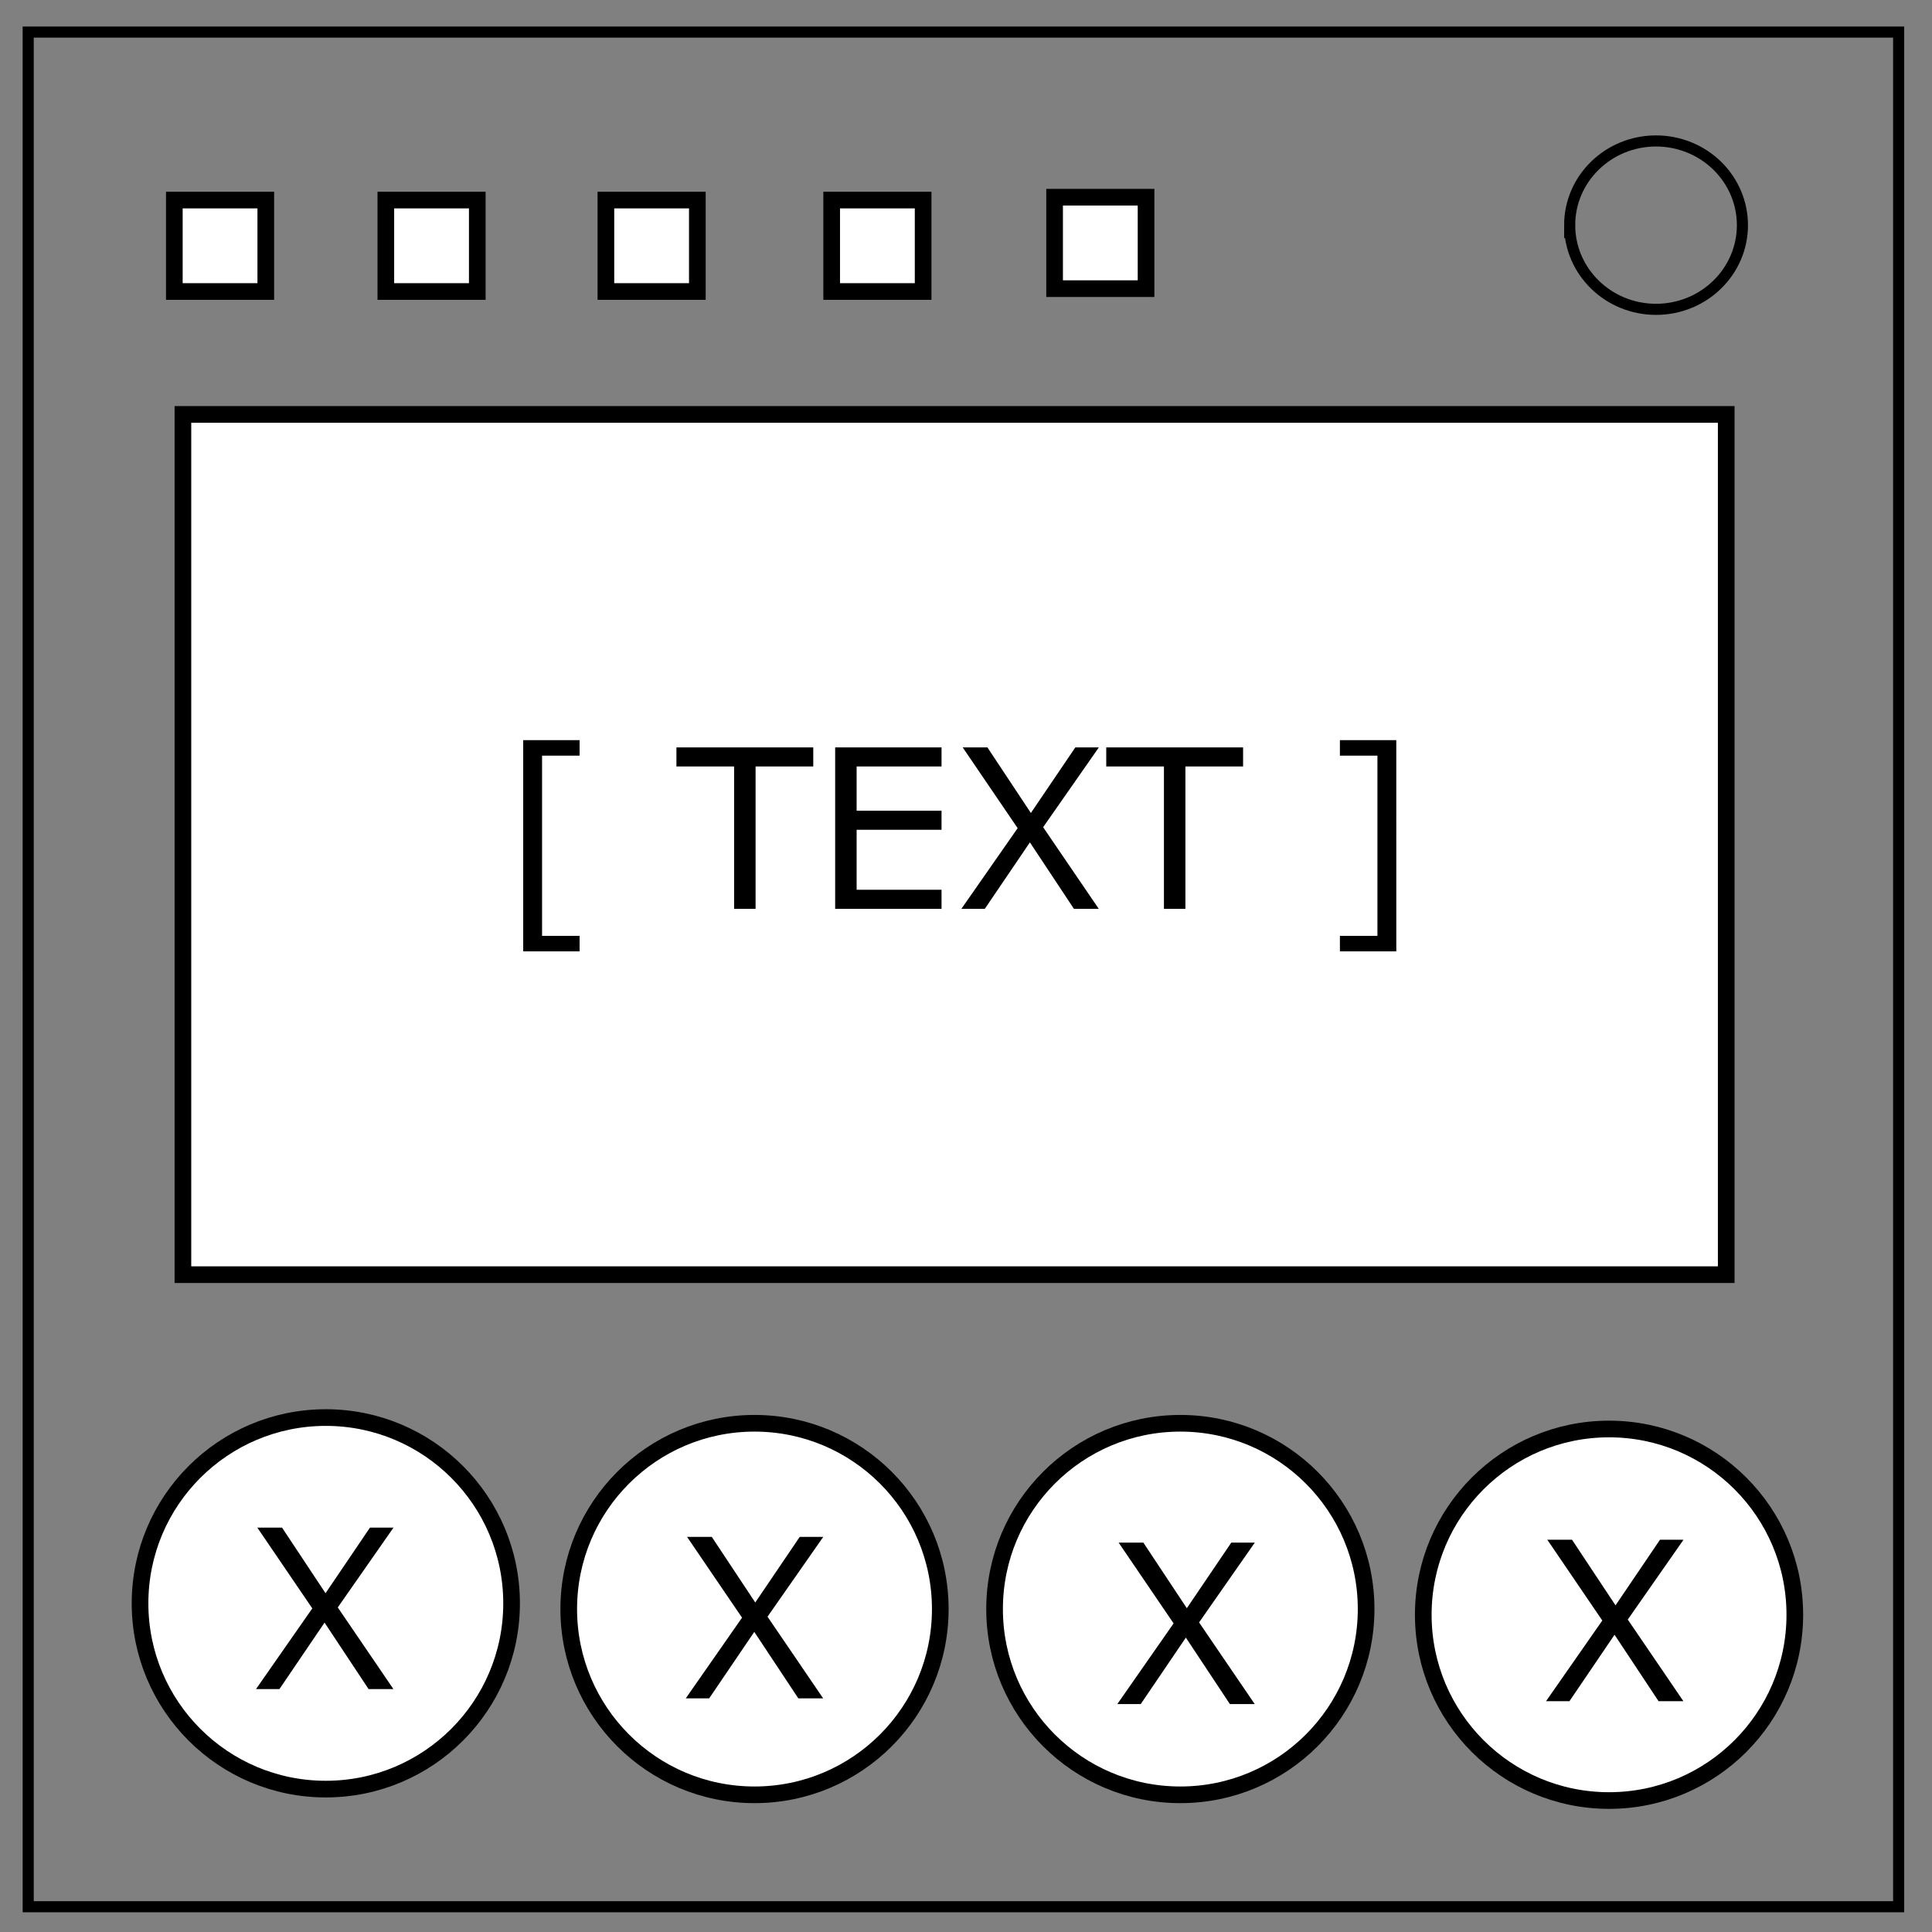 <svg xmlns="http://www.w3.org/2000/svg" viewBox="0 0 348 348" fill="none">
  <rect x="0" y="0" width="348" height="348" fill="#808080" stroke="none"/>
  <path d="M5.079 5.776h336.913v337.67H5.08z" stroke-width="2" stroke="#000"/>
  <path d="M282.734 40.554c0-8.376 6.966-15.165 15.56-15.165 4.126 0 8.084 1.597 11.001 4.441 2.918 2.844 4.558 6.702 4.558 10.724 0 8.376-6.966 15.165-15.56 15.165-8.593 0-15.559-6.79-15.559-15.165z" stroke-width="2" stroke="#000"/>
  <path d="M116.281 98.928c-3.32-.437-6.645-.328-9.956.1-.725.15-1.458.265-2.175.45-1.478.382-2.97.926-4.354 1.566-.712.33-2.76 1.495-2.091 1.083 1.377-.85 2.754-1.716 4.222-2.397.728-.338-1.327.907-1.99 1.36-2.615 1.945-4.889 4.29-6.611 7.065-1.09 1.755-1.322 2.433-2.17 4.31-1.429 3.798-2.188 7.856-2.078 11.92.022.793.117 1.581.175 2.371.503 4.546 2.329 8.673 4.635 12.563 2.348 3.643 5.308 6.822 8.46 9.774a177.613 177.613 0 0 0 10.427 8.4c3.856 2.858 7.935 5.392 11.933 8.041 4.698 3.108 9.512 6.025 14.116 9.275 4.495 3.183 8.675 6.817 12.244 11.023.758.893 1.46 1.832 2.191 2.747 3.613 4.775 6.4 10.14 8.29 15.819.4 1.197.724 2.418 1.085 3.628 2 9.183 2.372 18.612 2.5 27.978-.146 9.137-.507 18.268-.684 27.405.04 5.052.11 10.167 1.33 15.102.704 2.854 1.037 3.347 2.168 6.007 2.246 4.342 5.508 8.239 9.953 10.468 1.031.517 2.14.859 3.21 1.288 6.18 1.95 12.707 2.376 19.106 1.393 1.257-.194 2.497-.494 3.745-.74 3.603-.83 7.066-2.118 10.39-3.726 1.078-.522 1.99-1.682 3.187-1.66 1.137.02-3.158 2.787-2.98 1.663.191-1.2 2.024-1.344 3.036-2.017 5.081-3.67 9.595-8.091 13.529-12.966.796-.987 1.544-2.012 2.316-3.019 4.384-5.832 7.63-12.357 10.31-19.112 1.72-4.949 3.121-10.132 3.22-15.407.017-.939-.057-1.877-.085-2.816-.405-5.246-2.805-9.832-5.579-14.182-1.641-2.508-3.472-4.896-5.035-7.455-.89-1.457-1.156-2.045-1.927-3.55a24.135 24.135 0 0 1-2.051-10.245c.017-.781.111-1.56.167-2.339.458-3.266 1.288-6.492 2.59-9.528.847-1.979 1.189-2.464 2.241-4.326 2.112-3.453 4.938-6.325 8.295-8.558 2.612-.421 7.11-5.543 10.993-5.031.715.094.97.314 1.565.657 1.426 1.458 1.757 3.403 1.995 5.346.256 1.848.423 3.706.683 5.554.258 1.968.983 3.767 2.02 5.443 1.085 1.615 2.66 2.51 4.451 3.135 2.09.699 4.15.34 6.224-.2.404-.147.814-.28 1.211-.443.433-.178.86-.37 1.277-.58.435-.22 1.702-.954 1.279-.711-9.449 5.441-4.646 2.693-2.256.91 3.139-2.448 5.657-5.526 7.982-8.728 2.397-3.235 4.207-6.793 5.657-10.534 1.49-3.819 2.236-7.838 2.835-11.875.606-3.614.546-7.123-.057-10.722-.587-3.274-1.934-6.312-3.423-9.26-1.441-2.808-3.607-5.1-5.997-7.118-2.265-1.902-4.853-3.275-7.613-4.294-2.01-.625-4.103-.995-6.191-.64-.729.24-.83.234-1.493.604-.222.124-.867.532-.645.408 9.311-5.178 6.83-4.344 4.705-2.237-1.28 1.334-1.954 3.084-2.93 4.63-.968 1.494-2.022 2.93-3.225 4.244-2.515 2.598-5.787 4.613-9.208 5.748-.815.466-1.725.706-2.563 1.129-.633.257-.338.1-.889.466l5.947-4.799c.608-.277.3-.138.924-.417.866-.356 1.732-.71 2.58-1.109 2.515-1.274.83-.432-5.635 3.315-.152.088.297-.186.447-.277.522-.316.998-.655 1.379-1.146 1.294-1.206 2.33-2.656 3.316-4.118.384-.56.725-1.024 1.049-1.623.57-1.058.955-2.236 1.799-3.127 2.509-2.7 3.488-2.648 8.215-5.45.704-.416 1.5-.637 2.301-.764 2.166-.151 4.309.244 6.35.977 2.788 1.126 5.408 2.579 7.713 4.53 2.438 2.11 4.67 4.474 6.137 7.38 1.51 3.019 2.917 6.11 3.527 9.456.641 3.707.725 7.224.115 10.955-.6 4.077-1.302 8.147-2.766 12.02-1.413 3.8-3.177 7.427-5.587 10.71-2.29 3.247-4.77 6.376-7.854 8.914-4.337 3.405-9.148 6.402-14.394 8.139-2.196.474-4.367.681-6.52-.138-1.901-.76-3.553-1.82-4.707-3.564-1.08-1.765-1.877-3.644-2.183-5.707-.267-1.856-.429-3.72-.691-5.576-.168-1.666-.344-3.483-1.647-4.682-.56-.241-.655-.346-1.307-.342-2.683.019-8.068 3.956 2.052-2.157a26.37 26.37 0 0 0-8.547 8.277c-1.097 1.853-1.404 2.256-2.293 4.231-1.334 2.96-2.177 6.117-2.664 9.32-.065.757-.17 1.51-.196 2.269-.112 3.399.607 6.817 1.94 9.932 1.945 3.874 4.394 7.424 6.86 10.982 2.832 4.465 5.24 9.194 5.705 14.556.034.962.115 1.924.102 2.886-.074 5.35-1.49 10.611-3.194 15.643-2.672 6.817-5.918 13.407-10.286 19.317-.766 1.016-1.507 2.052-2.298 3.05-3.903 4.919-8.394 9.39-13.434 13.14-7.975 5.432-16.44 10.443-25.927 12.616-1.257.228-2.506.51-3.772.686-6.5.899-13.102.36-19.352-1.642-1.116-.451-2.275-.81-3.348-1.353-.92-.466-1.774-1.06-2.609-1.665-3.285-2.386-5.775-5.556-7.555-9.188-1.132-2.7-1.496-3.272-2.194-6.164-1.208-5.003-1.256-10.181-1.282-15.296.22-9.141.6-18.278.767-27.42-.105-9.283-.427-18.652-2.556-27.727-.359-1.194-.681-2.4-1.077-3.582-1.875-5.603-4.627-10.898-8.201-15.606-.724-.902-1.42-1.828-2.171-2.707-3.558-4.159-7.754-7.707-12.219-10.852-4.624-3.233-9.475-6.104-14.187-9.204-4.019-2.647-8.104-5.199-11.974-8.063a167.84 167.84 0 0 1-10.49-8.462c-3.186-3.016-6.2-6.237-8.567-9.951-2.351-3.993-4.216-8.224-4.763-12.874-.067-.811-.17-1.62-.2-2.433-.153-4.141.577-8.286 1.949-12.184.323-.754.615-1.521.97-2.26 1.788-3.735 4.363-6.956 7.651-9.48 4.306-3.103 2.317-1.77 10.312-6.232 2.718-1.518 5.736-2.442 8.8-2.92a49.51 49.51 0 0 1 10.27-.114l-6.222 4.417z"/>
  <path d="M6.178 174.618V6.795h334.615V342.44H6.178zM305.68 55.256c3.367-1.742 6.1-4.485 7.684-7.71 1.203-2.449 1.43-3.57 1.43-7.032 0-3.47-.226-4.58-1.444-7.06-5.924-12.064-23.369-12.256-29.975-.33-1.377 2.486-1.527 3.213-1.523 7.39.004 5.26.94 7.706 4.298 11.24 3.535 3.72 6.99 5 12.944 4.796 3.302-.113 4.918-.43 6.586-1.294z"/>
  <circle cx="58.686" cy="288.799" r="33.462" fill="#fff" stroke="#000" stroke-width="3"/>
  <circle cx="135.905" cy="289.828" r="33.462" fill="#fff" stroke="#000" stroke-width="3"/>
  <circle cx="212.609" cy="289.828" r="33.462" fill="#fff" stroke="#000" stroke-width="3"/>
  <circle cx="289.828" cy="290.858" r="33.462" fill="#fff" stroke="#000" stroke-width="3"/>
  <path fill="#fff" stroke="#000" stroke-width="3" d="M32.947 74.645h277.988v154.953H32.947zm-1.545-38.61h16.473v16.473H31.402zm38.095 0H85.97v16.473H69.497zm39.639 0h16.473v16.473h-16.473zm40.669 0h16.473v16.473h-16.473zm40.154-.514h16.473v16.473h-16.473z"/>
  <path d="M104.398 171.36H94.242v-38.046h10.156v2.792H97.64v32.461h6.758zm42.09-33.3h-10.39v25.644h-3.868V138.06h-10.39v-3.438h24.648zm23.106 25.644h-19.16v-29.082h19.16v3.438H154.3v7.968h15.293v3.438H154.3v10.8h15.293zm28.339-29.082l-10.039 14.375 10.02 14.707h-4.473l-7.93-11.973-8.125 11.973h-4.218l10.136-14.531-9.902-14.55h4.453l7.832 11.816 8.008-11.817zm25.977 3.438h-10.39v25.644h-3.868V138.06h-10.39v-3.438h24.648zm27.598 33.3H241.35v-2.793h6.758v-32.46h-6.758v-2.793h10.157zM70.88 275.16l-10.038 14.376 10.02 14.707h-4.473l-7.93-11.973-8.125 11.973h-4.219l10.137-14.532-9.903-14.55h4.454l7.832 11.816 8.007-11.816zM148.288 276.832l-10.039 14.375 10.02 14.707h-4.473l-7.93-11.973-8.125 11.973h-4.218l10.136-14.531-9.902-14.551h4.453l7.832 11.816 8.008-11.816zM226.022 277.861l-10.04 14.375 10.02 14.707h-4.472l-7.93-11.972-8.125 11.972h-4.219l10.137-14.53-9.902-14.552h4.453l7.832 11.817 8.008-11.817zM303.24 277.347l-10.038 14.375 10.02 14.707h-4.473l-7.93-11.973-8.125 11.973h-4.219l10.137-14.532-9.902-14.55h4.453l7.832 11.816 8.008-11.816z" fill="#000"/>
</svg>